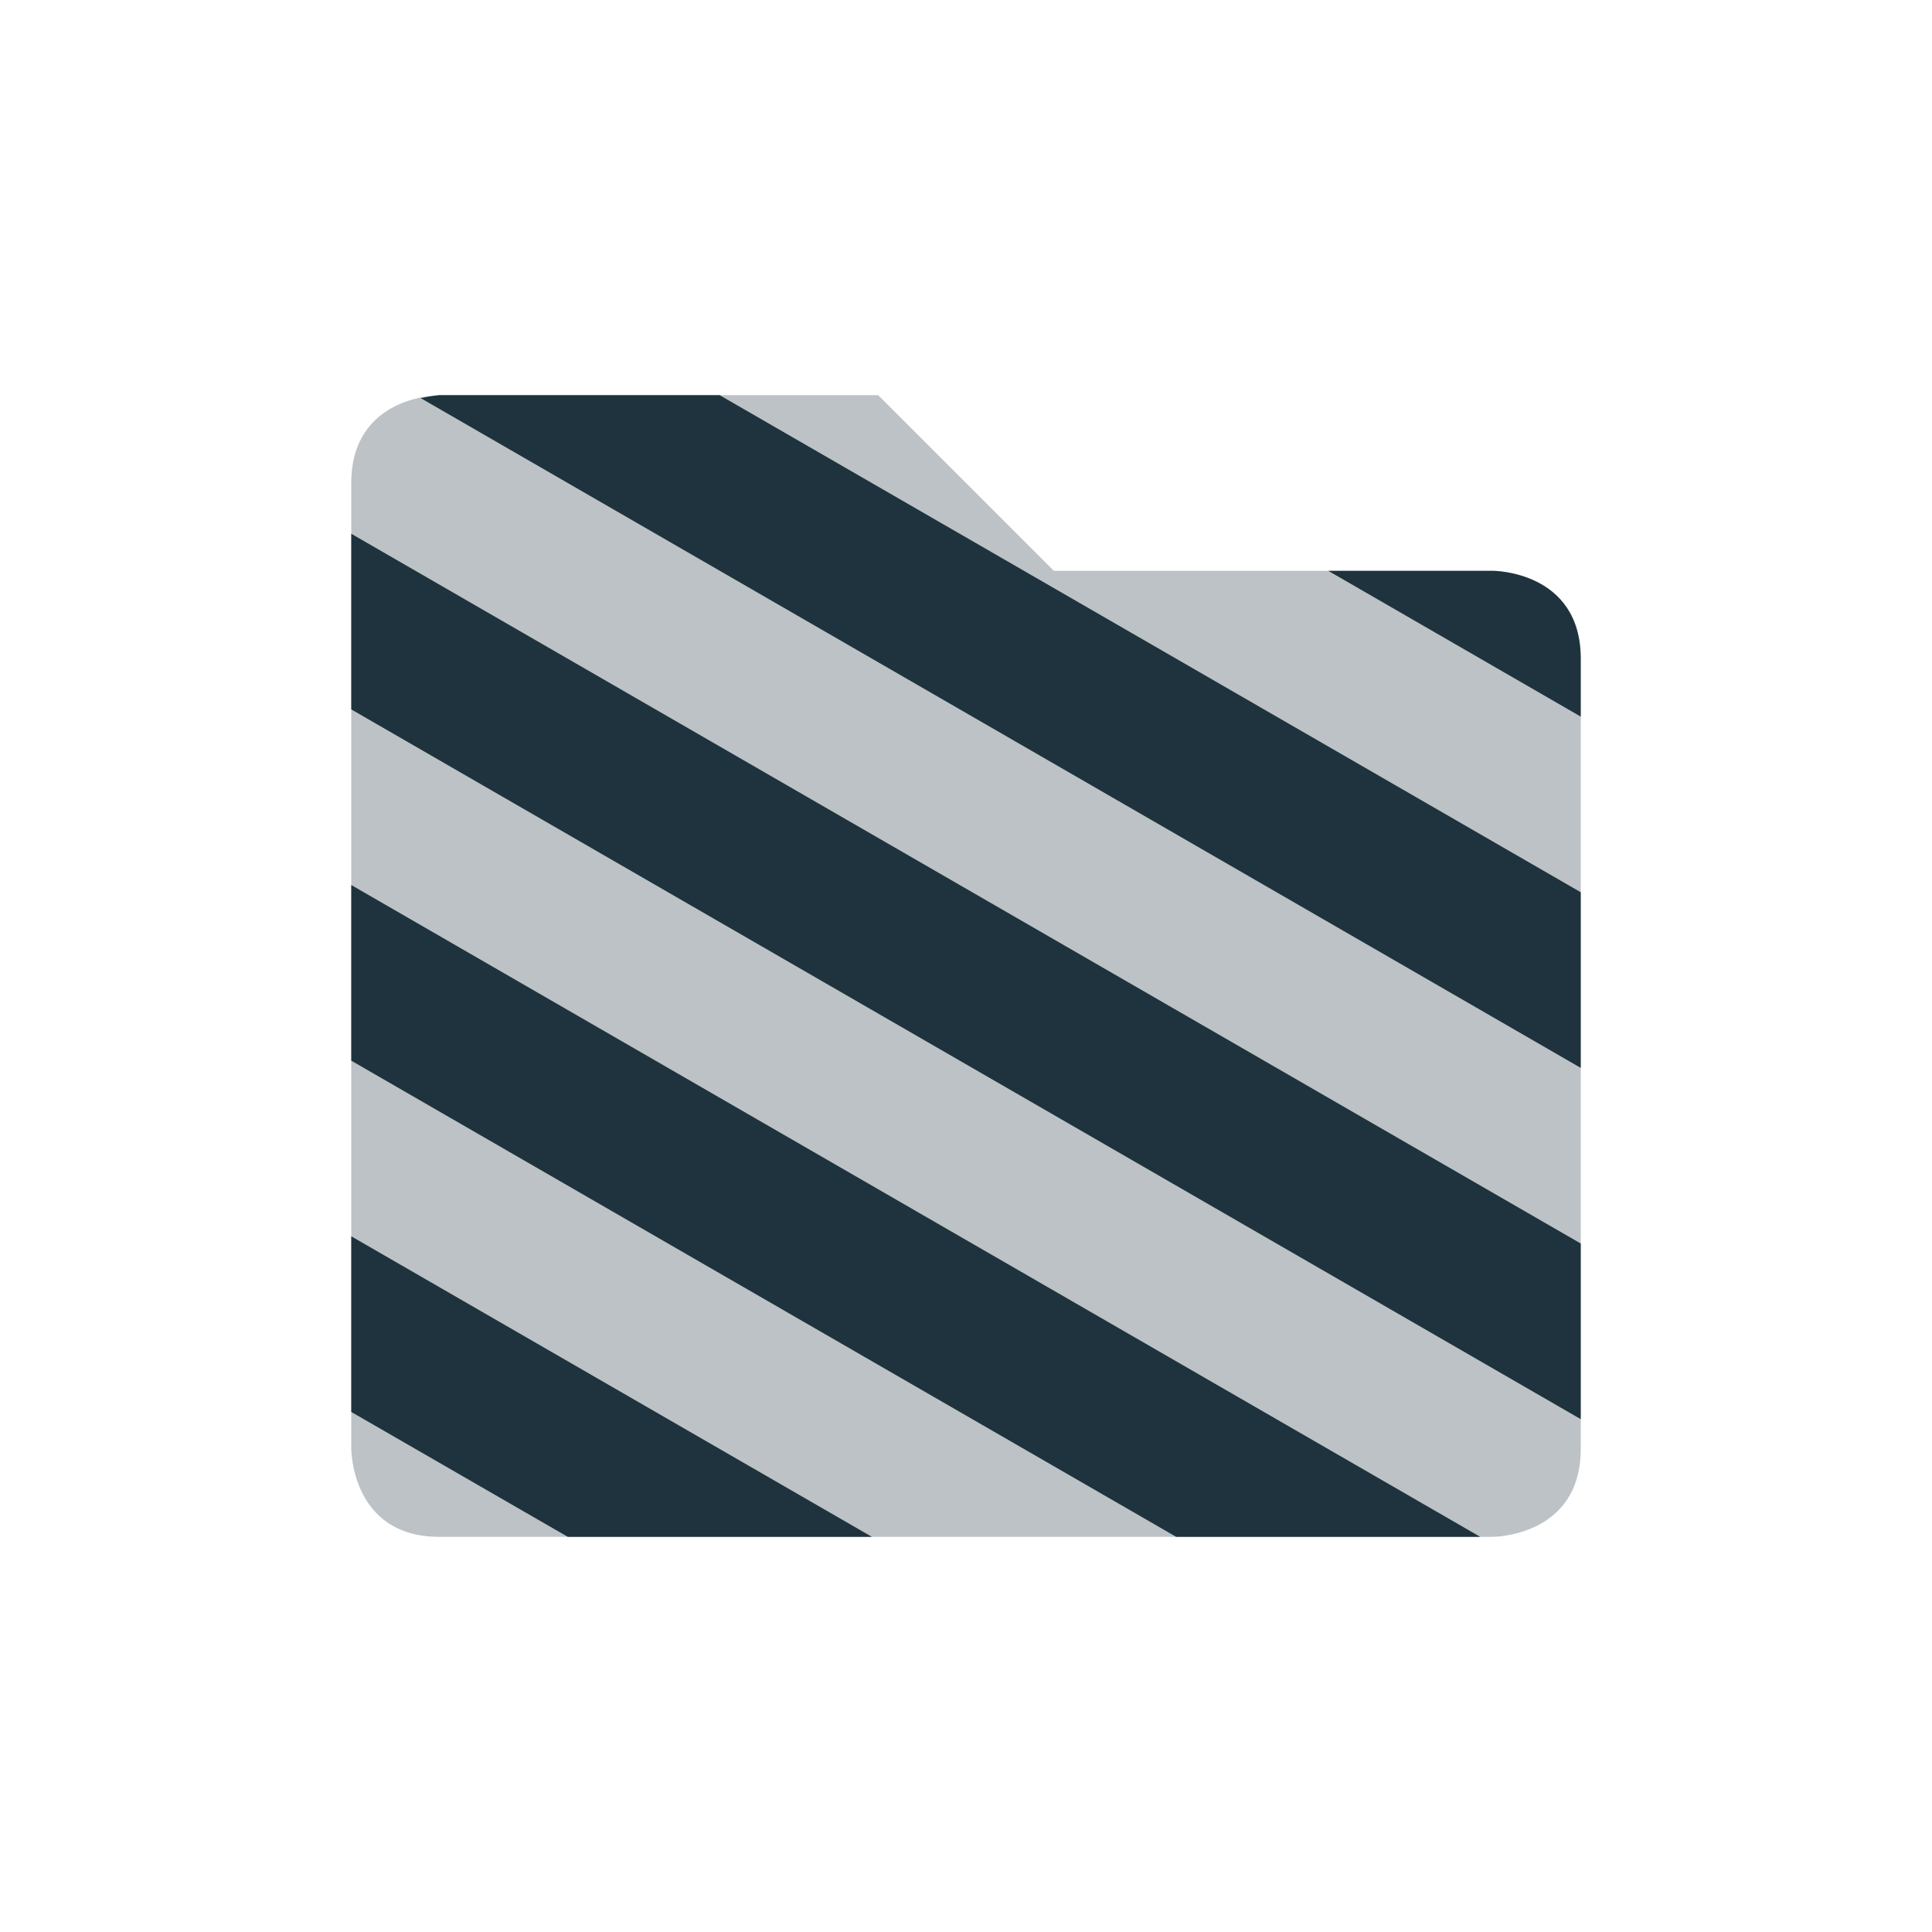 <svg xmlns="http://www.w3.org/2000/svg" width="22" height="22"><g fill="#1e333d"><path d="M4 5.5v11s0 1 1 1h12s1 0 1-1v-9c0-1-1-1-1-1h-5l-2-2H5s-1 0-1 1z" opacity=".3"/><path d="M5 4.5s-.092.009-.21.033L18 12.16v-2L8.195 4.5zM4 6.078v2l14 8.082v-2zm11.125.422L18 8.16V7.5c0-1-1-1-1-1zM4 10.078v2l9.393 5.422h3.462zm0 4v2L6.465 17.5h3.463z"/></g></svg>